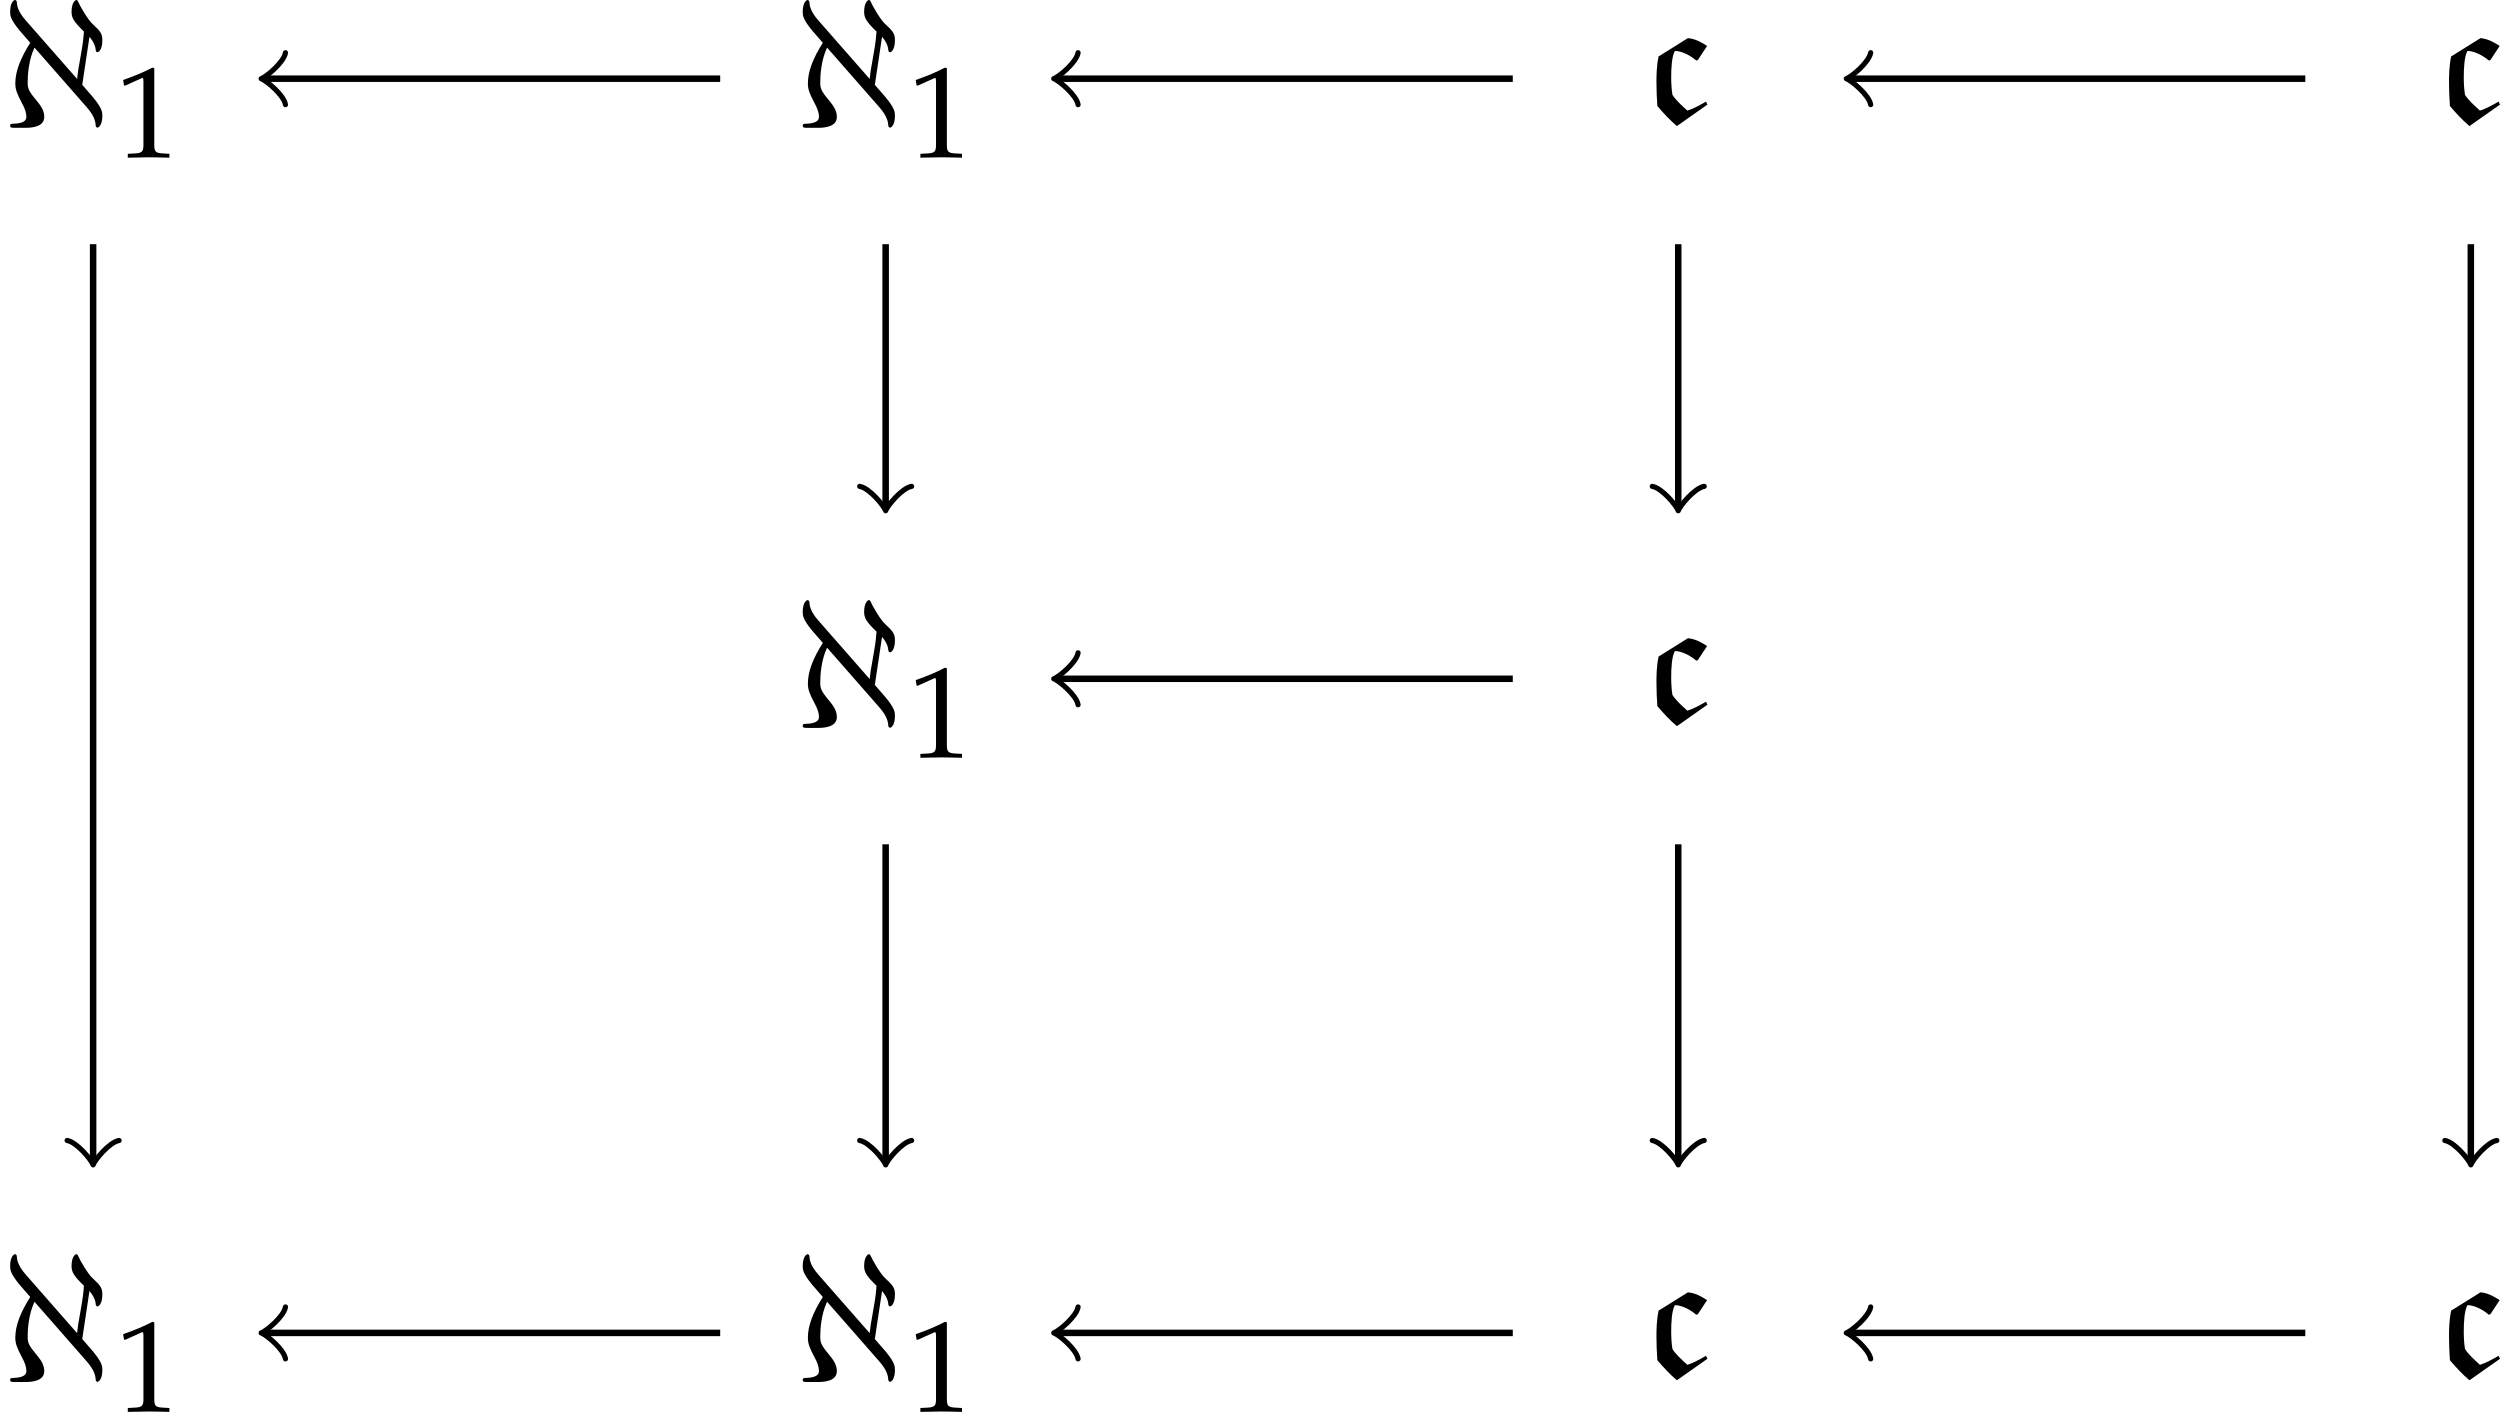<?xml version='1.0' encoding='UTF-8'?>
<!-- This file was generated by dvisvgm 2.9.1 -->
<svg version='1.1' xmlns='http://www.w3.org/2000/svg' xmlns:xlink='http://www.w3.org/1999/xlink' width='176.548pt' height='99.705pt' viewBox='4.884 131.446 176.548 99.705'>
<defs>
<path id='g5-49' d='M.583-4.826H.669L1.791-5.33C1.8-5.339 1.808-5.339 1.817-5.339C1.869-5.339 1.887-5.26 1.887-5.052V-.835C1.887-.383 1.791-.287 1.322-.261L.835-.235V.026C2.174 0 2.174 0 2.269 0C2.382 0 2.574 0 2.869 .009C2.974 .017 3.278 .017 3.634 .026V-.235L3.182-.261C2.704-.287 2.617-.383 2.617-.835V-5.991L2.495-6.034C1.93-5.738 1.313-5.478 .522-5.199L.583-4.826Z'/>
<path id='g2-99' d='M3.916-1.004L3.829-1.189C3.458-.971 3.033-.742 2.684-.633C2.345-.938 1.964-1.287 1.767-1.604C1.713-1.931 1.691-2.302 1.691-2.684C1.691-3.218 1.724-3.971 1.92-4.298C2.324-4.298 2.869-4.025 3.229-3.709L3.327-3.742L3.895-4.604C3.535-4.844 3.142-5.051 2.716-5.084L.916-3.96C.785-3.349 .785-2.695 .785-2.378C.785-1.887 .807-1.407 .84-.916C1.211-.48 1.604-.055 2.04 .316L3.916-1.004Z'/>
<use id='g27-49' xlink:href='#g5-49' transform='scale(.913)'/>
<path id='g18-64' d='M5.323-1.268C5.832-.691 5.866-.328 5.878-.125C5.889-.045 5.946-.011 5.991-.011C6.047-.011 6.285-.147 6.285-.736C6.285-.951 6.285-1.178 5.719-1.869L5.051-2.639L5.493-5.583C5.527-5.549 5.844-5.198 5.878-4.79C5.878-4.745 5.889-4.643 5.991-4.643C6.047-4.643 6.285-4.779 6.285-5.368C6.285-5.753 6.195-5.912 5.674-6.387C5.402-6.625 4.881-7.531 4.802-7.735C4.779-7.791 4.756-7.848 4.688-7.848C4.632-7.848 4.394-7.712 4.394-7.123C4.394-6.772 4.507-6.534 5.153-5.912C5.13-5.583 5.107-5.277 4.972-4.519C4.79-3.511 4.779-3.42 4.734-3.001L1.585-6.591C1.076-7.169 1.042-7.531 1.031-7.735C1.019-7.814 .963-7.848 .917-7.848C.861-7.848 .623-7.712 .623-7.123C.623-6.908 .623-6.682 1.189-5.991L1.857-5.221C1.268-4.292 .94-3.477 .94-2.729C.94-2.356 1.042-2.095 1.336-1.54C1.518-1.212 1.619-.929 1.619-.691C1.619-.566 1.619-.272 .815-.249C.702-.249 .623-.249 .623-.125S.725 0 .929 0H1.563C1.869 0 2.718-.023 2.718-.668C2.718-1.099 2.457-1.416 2.197-1.733C1.733-2.288 1.699-2.446 1.699-2.797C1.699-3.239 1.755-4.156 2.118-4.926L5.323-1.268Z'/>
</defs>
<g id='page5' transform='matrix(1.15 0 0 1.15 0 0)'>
<g transform='matrix(1 0 0 1 42.818 3.015)'>
<use x='-38.571' y='196.152' xlink:href='#g18-64'/>
<use x='-31.486' y='197.963' xlink:href='#g27-49'/>
</g>
<g transform='matrix(1 0 0 1 42.818 -74.003)'>
<use x='-38.571' y='196.152' xlink:href='#g18-64'/>
<use x='-31.486' y='197.963' xlink:href='#g27-49'/>
</g>
<path d='M9.965 129.297V185.531' stroke='#000' fill='none' stroke-width='.399' stroke-miterlimit='10'/>
<path d='M11.559 184.336C10.961 184.438 10.062 185.532 9.965 185.832C9.863 185.532 8.969 184.438 8.371 184.336' stroke='#000' fill='none' stroke-width='.319' stroke-miterlimit='10' stroke-linecap='round' stroke-linejoin='round'/>
<g transform='matrix(1 0 0 1 91.489 3.015)'>
<use x='-38.571' y='196.152' xlink:href='#g18-64'/>
<use x='-31.486' y='197.963' xlink:href='#g27-49'/>
</g>
<path d='M48.473 196.152H20.582' stroke='#000' fill='none' stroke-width='.399' stroke-miterlimit='10'/>
<path d='M21.777 197.746C21.68 197.148 20.582 196.25 20.285 196.152C20.582 196.051 21.68 195.156 21.777 194.559' stroke='#000' fill='none' stroke-width='.319' stroke-miterlimit='10' stroke-linecap='round' stroke-linejoin='round'/>
<g transform='matrix(1 0 0 1 91.489 -37.152)'>
<use x='-38.571' y='196.152' xlink:href='#g18-64'/>
<use x='-31.486' y='197.963' xlink:href='#g27-49'/>
</g>
<path d='M58.633 166.148V185.531' stroke='#000' fill='none' stroke-width='.399' stroke-miterlimit='10'/>
<path d='M60.227 184.336C59.629 184.438 58.734 185.532 58.633 185.832C58.535 185.532 57.637 184.438 57.039 184.336' stroke='#000' fill='none' stroke-width='.319' stroke-miterlimit='10' stroke-linecap='round' stroke-linejoin='round'/>
<g transform='matrix(1 0 0 1 91.489 -74.003)'>
<use x='-38.571' y='196.152' xlink:href='#g18-64'/>
<use x='-31.486' y='197.963' xlink:href='#g27-49'/>
</g>
<path d='M48.473 119.133H20.582' stroke='#000' fill='none' stroke-width='.399' stroke-miterlimit='10'/>
<path d='M21.777 120.726C21.68 120.129 20.582 119.234 20.285 119.132C20.582 119.035 21.68 118.136 21.777 117.539' stroke='#000' fill='none' stroke-width='.319' stroke-miterlimit='10' stroke-linecap='round' stroke-linejoin='round'/>
<path d='M58.633 129.297V145.363' stroke='#000' fill='none' stroke-width='.399' stroke-miterlimit='10'/>
<path d='M60.227 144.168C59.629 144.27 58.734 145.363 58.633 145.664C58.535 145.363 57.637 144.27 57.039 144.168' stroke='#000' fill='none' stroke-width='.319' stroke-miterlimit='10' stroke-linecap='round' stroke-linejoin='round'/>
<g transform='matrix(1 0 0 1 143.889 2.593)'>
<use x='-38.708' y='196.152' xlink:href='#g2-99'/>
</g>
<path d='M97.144 196.152H69.254' stroke='#000' fill='none' stroke-width='.399' stroke-miterlimit='10'/>
<path d='M70.449 197.746C70.352 197.148 69.254 196.25 68.957 196.152C69.254 196.051 70.352 195.156 70.449 194.559' stroke='#000' fill='none' stroke-width='.319' stroke-miterlimit='10' stroke-linecap='round' stroke-linejoin='round'/>
<g transform='matrix(1 0 0 1 143.889 -37.574)'>
<use x='-38.708' y='196.152' xlink:href='#g2-99'/>
</g>
<path d='M97.144 155.984H69.254' stroke='#000' fill='none' stroke-width='.399' stroke-miterlimit='10'/>
<path d='M70.449 157.578C70.352 156.98 69.254 156.086 68.957 155.984C69.254 155.886 70.352 154.988 70.449 154.39' stroke='#000' fill='none' stroke-width='.319' stroke-miterlimit='10' stroke-linecap='round' stroke-linejoin='round'/>
<path d='M107.304 166.148V185.531' stroke='#000' fill='none' stroke-width='.399' stroke-miterlimit='10'/>
<path d='M108.898 184.336C108.301 184.438 107.406 185.532 107.305 185.832C107.207 185.532 106.309 184.438 105.711 184.336' stroke='#000' fill='none' stroke-width='.319' stroke-miterlimit='10' stroke-linecap='round' stroke-linejoin='round'/>
<g transform='matrix(1 0 0 1 143.889 -74.425)'>
<use x='-38.708' y='196.152' xlink:href='#g2-99'/>
</g>
<path d='M97.144 119.133H69.254' stroke='#000' fill='none' stroke-width='.399' stroke-miterlimit='10'/>
<path d='M70.449 120.726C70.352 120.129 69.254 119.234 68.957 119.132C69.254 119.035 70.352 118.136 70.449 117.539' stroke='#000' fill='none' stroke-width='.319' stroke-miterlimit='10' stroke-linecap='round' stroke-linejoin='round'/>
<path d='M107.304 129.297V145.363' stroke='#000' fill='none' stroke-width='.399' stroke-miterlimit='10'/>
<path d='M108.898 144.168C108.301 144.27 107.406 145.363 107.305 145.664C107.207 145.363 106.309 144.27 105.711 144.168' stroke='#000' fill='none' stroke-width='.319' stroke-miterlimit='10' stroke-linecap='round' stroke-linejoin='round'/>
<g transform='matrix(1 0 0 1 192.559 2.593)'>
<use x='-38.708' y='196.152' xlink:href='#g2-99'/>
</g>
<path d='M145.812 196.152H117.925' stroke='#000' fill='none' stroke-width='.399' stroke-miterlimit='10'/>
<path d='M119.121 197.746C119.019 197.148 117.926 196.25 117.625 196.152C117.926 196.051 119.019 195.156 119.121 194.559' stroke='#000' fill='none' stroke-width='.319' stroke-miterlimit='10' stroke-linecap='round' stroke-linejoin='round'/>
<g transform='matrix(1 0 0 1 192.559 -74.425)'>
<use x='-38.708' y='196.152' xlink:href='#g2-99'/>
</g>
<path d='M145.812 119.133H117.925' stroke='#000' fill='none' stroke-width='.399' stroke-miterlimit='10'/>
<path d='M119.121 120.726C119.019 120.129 117.926 119.234 117.625 119.132C117.926 119.035 119.019 118.136 119.121 117.539' stroke='#000' fill='none' stroke-width='.319' stroke-miterlimit='10' stroke-linecap='round' stroke-linejoin='round'/>
<path d='M155.976 129.297V185.531' stroke='#000' fill='none' stroke-width='.399' stroke-miterlimit='10'/>
<path d='M157.571 184.336C156.973 184.438 156.074 185.532 155.977 185.832C155.875 185.532 154.981 184.438 154.383 184.336' stroke='#000' fill='none' stroke-width='.319' stroke-miterlimit='10' stroke-linecap='round' stroke-linejoin='round'/>
</g>
</svg>